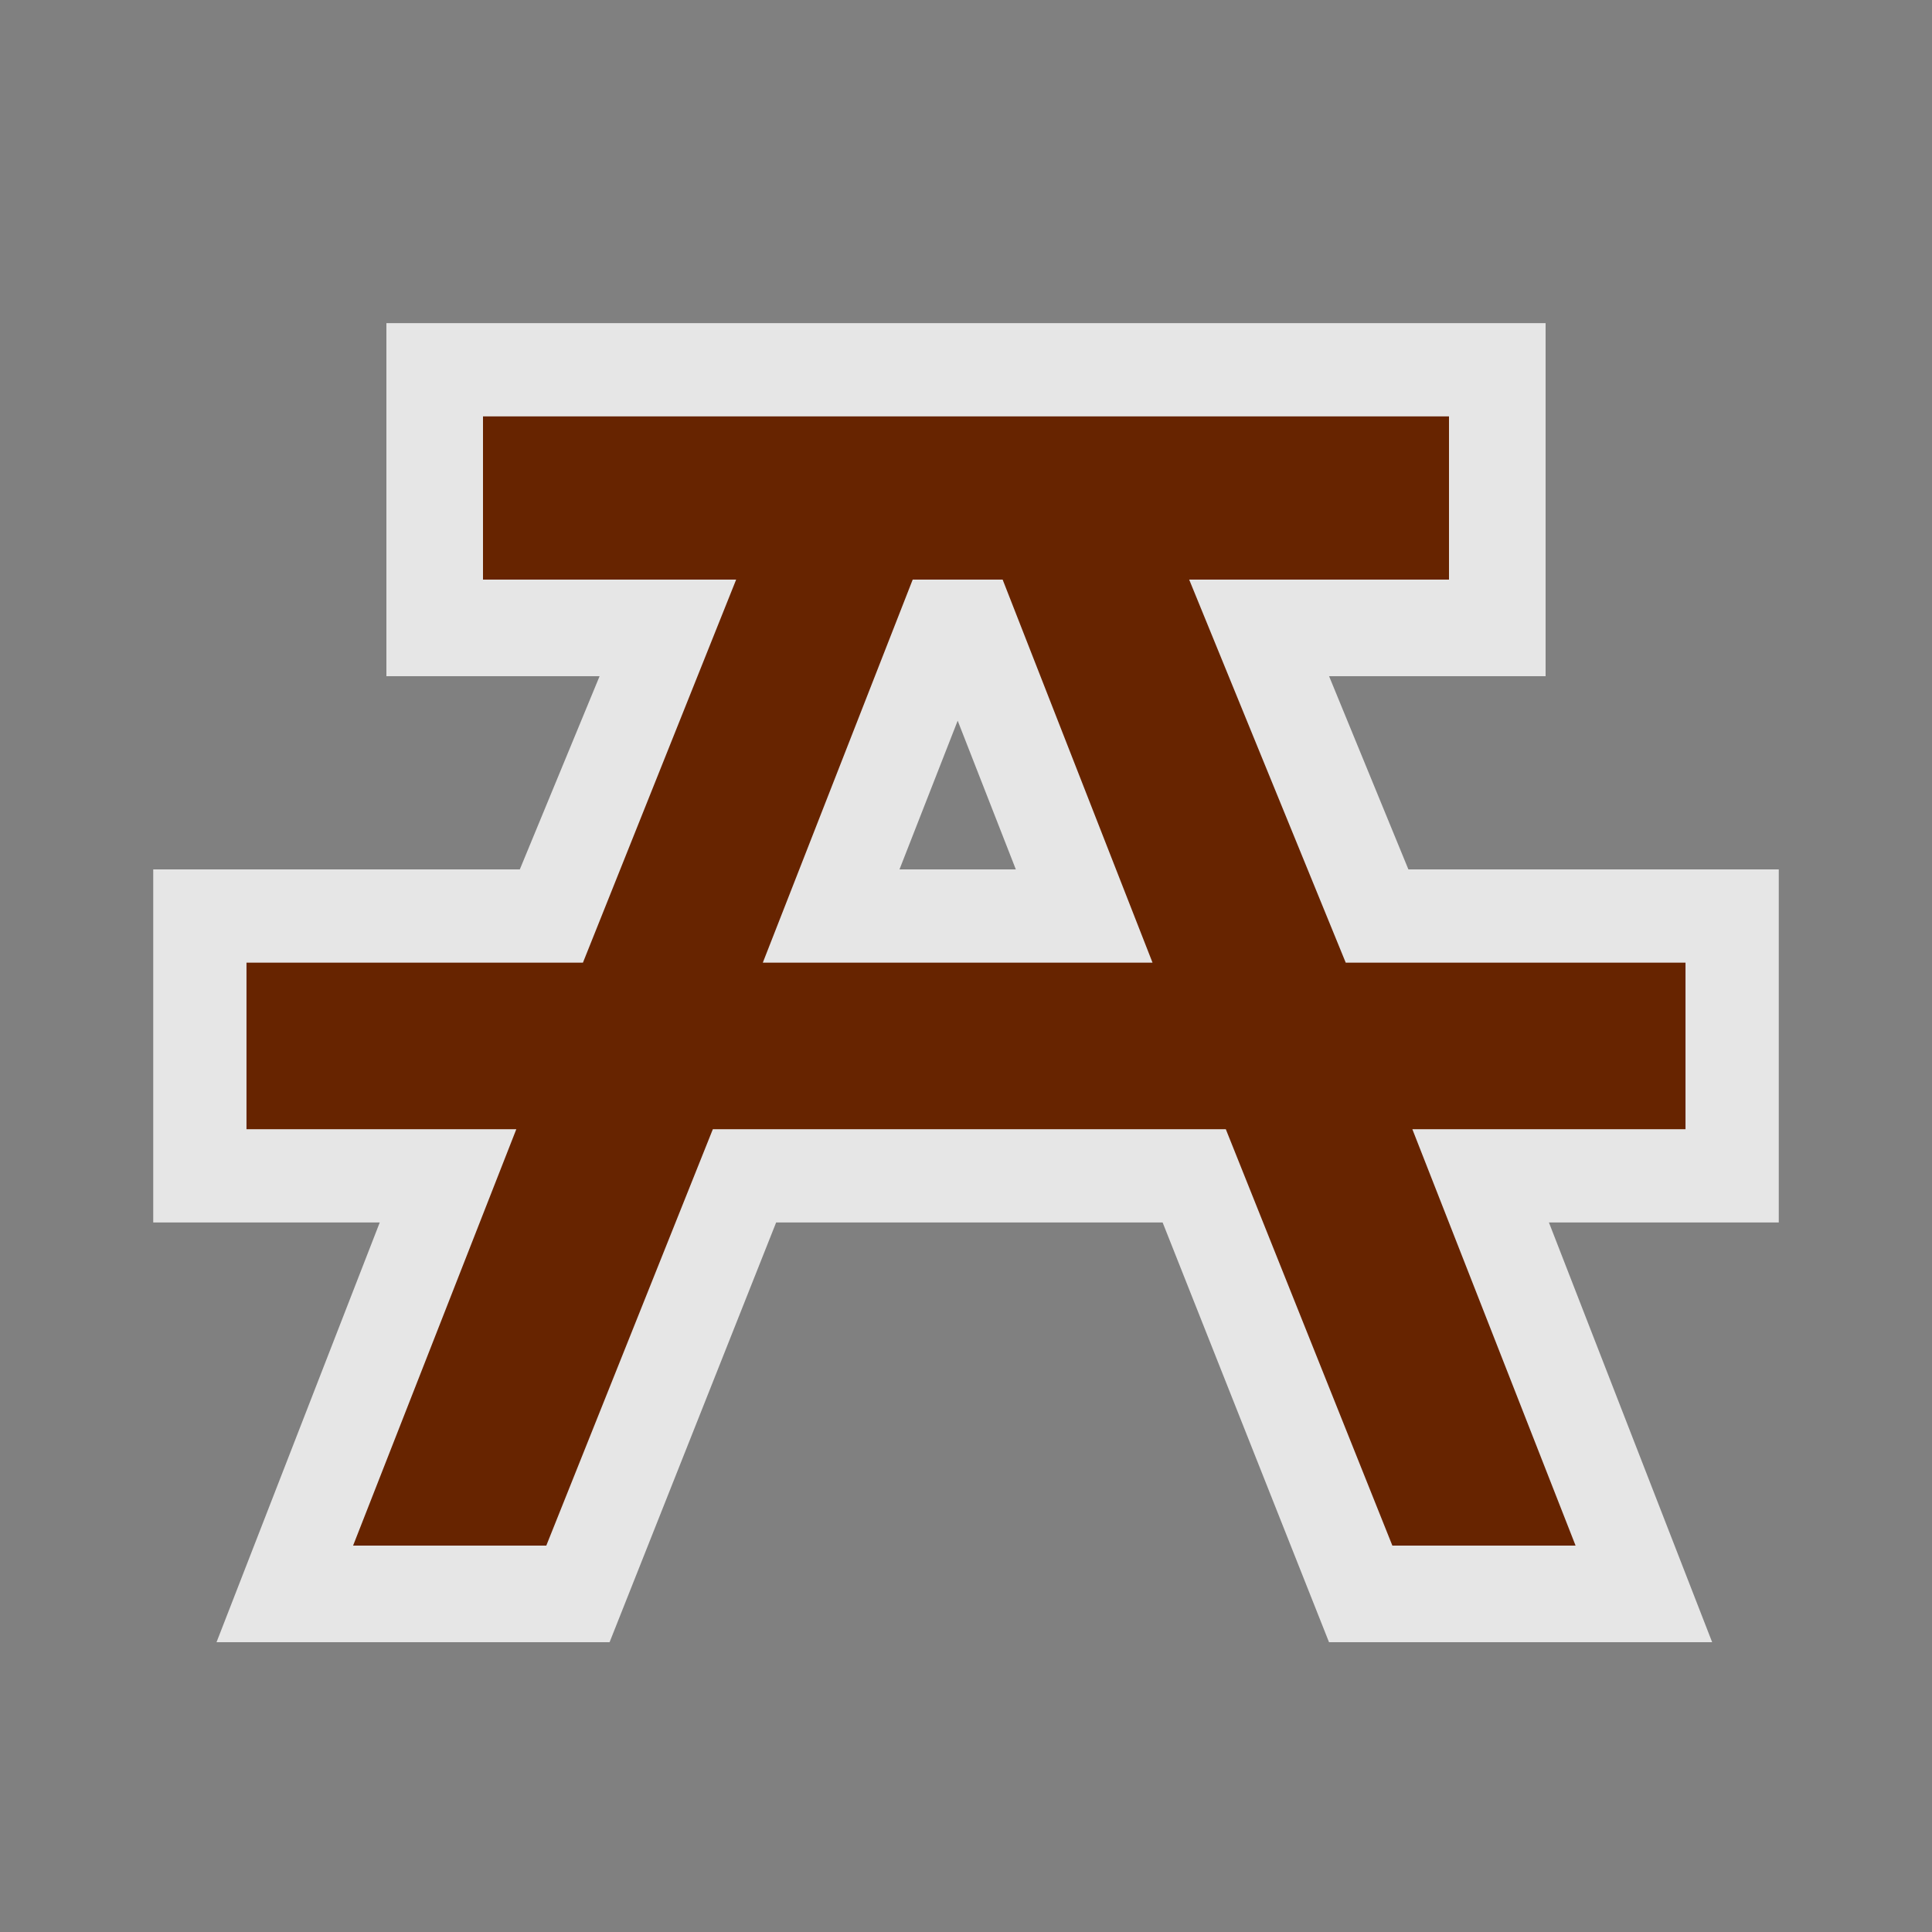 <?xml version="1.0" encoding="UTF-8" standalone="no"?>
<svg xmlns:rdf="http://www.w3.org/1999/02/22-rdf-syntax-ns#" xmlns="http://www.w3.org/2000/svg" height="580" width="580" version="1.1" xmlns:cc="http://creativecommons.org/ns#" xmlns:dc="http://purl.org/dc/elements/1.1/">
 <rect width="100%" height="100%" fill="#808080" stroke="none"/>
 <title>picnic_site</title>
 <path opacity=".8" d="m116 203h64l-23.949 58h-110.05v106h68l-49 126h118l50-126h116.03l49.949 126h115.02l-49-126h69v-106h-111.19l-23.81-58h65v-106h-348zm188.96 58h-34.926l17.47-44.64z" fill="#fff"/>
 <path d="m145 174h76l-46 115h-101v50h81l-49 125h58l50-125h154l50 125h55l-49-125h82v-50h-102l-47-115h78v-49h-290m156 49 45 115h-117l45-115" fill="#672400"/>
</svg>
